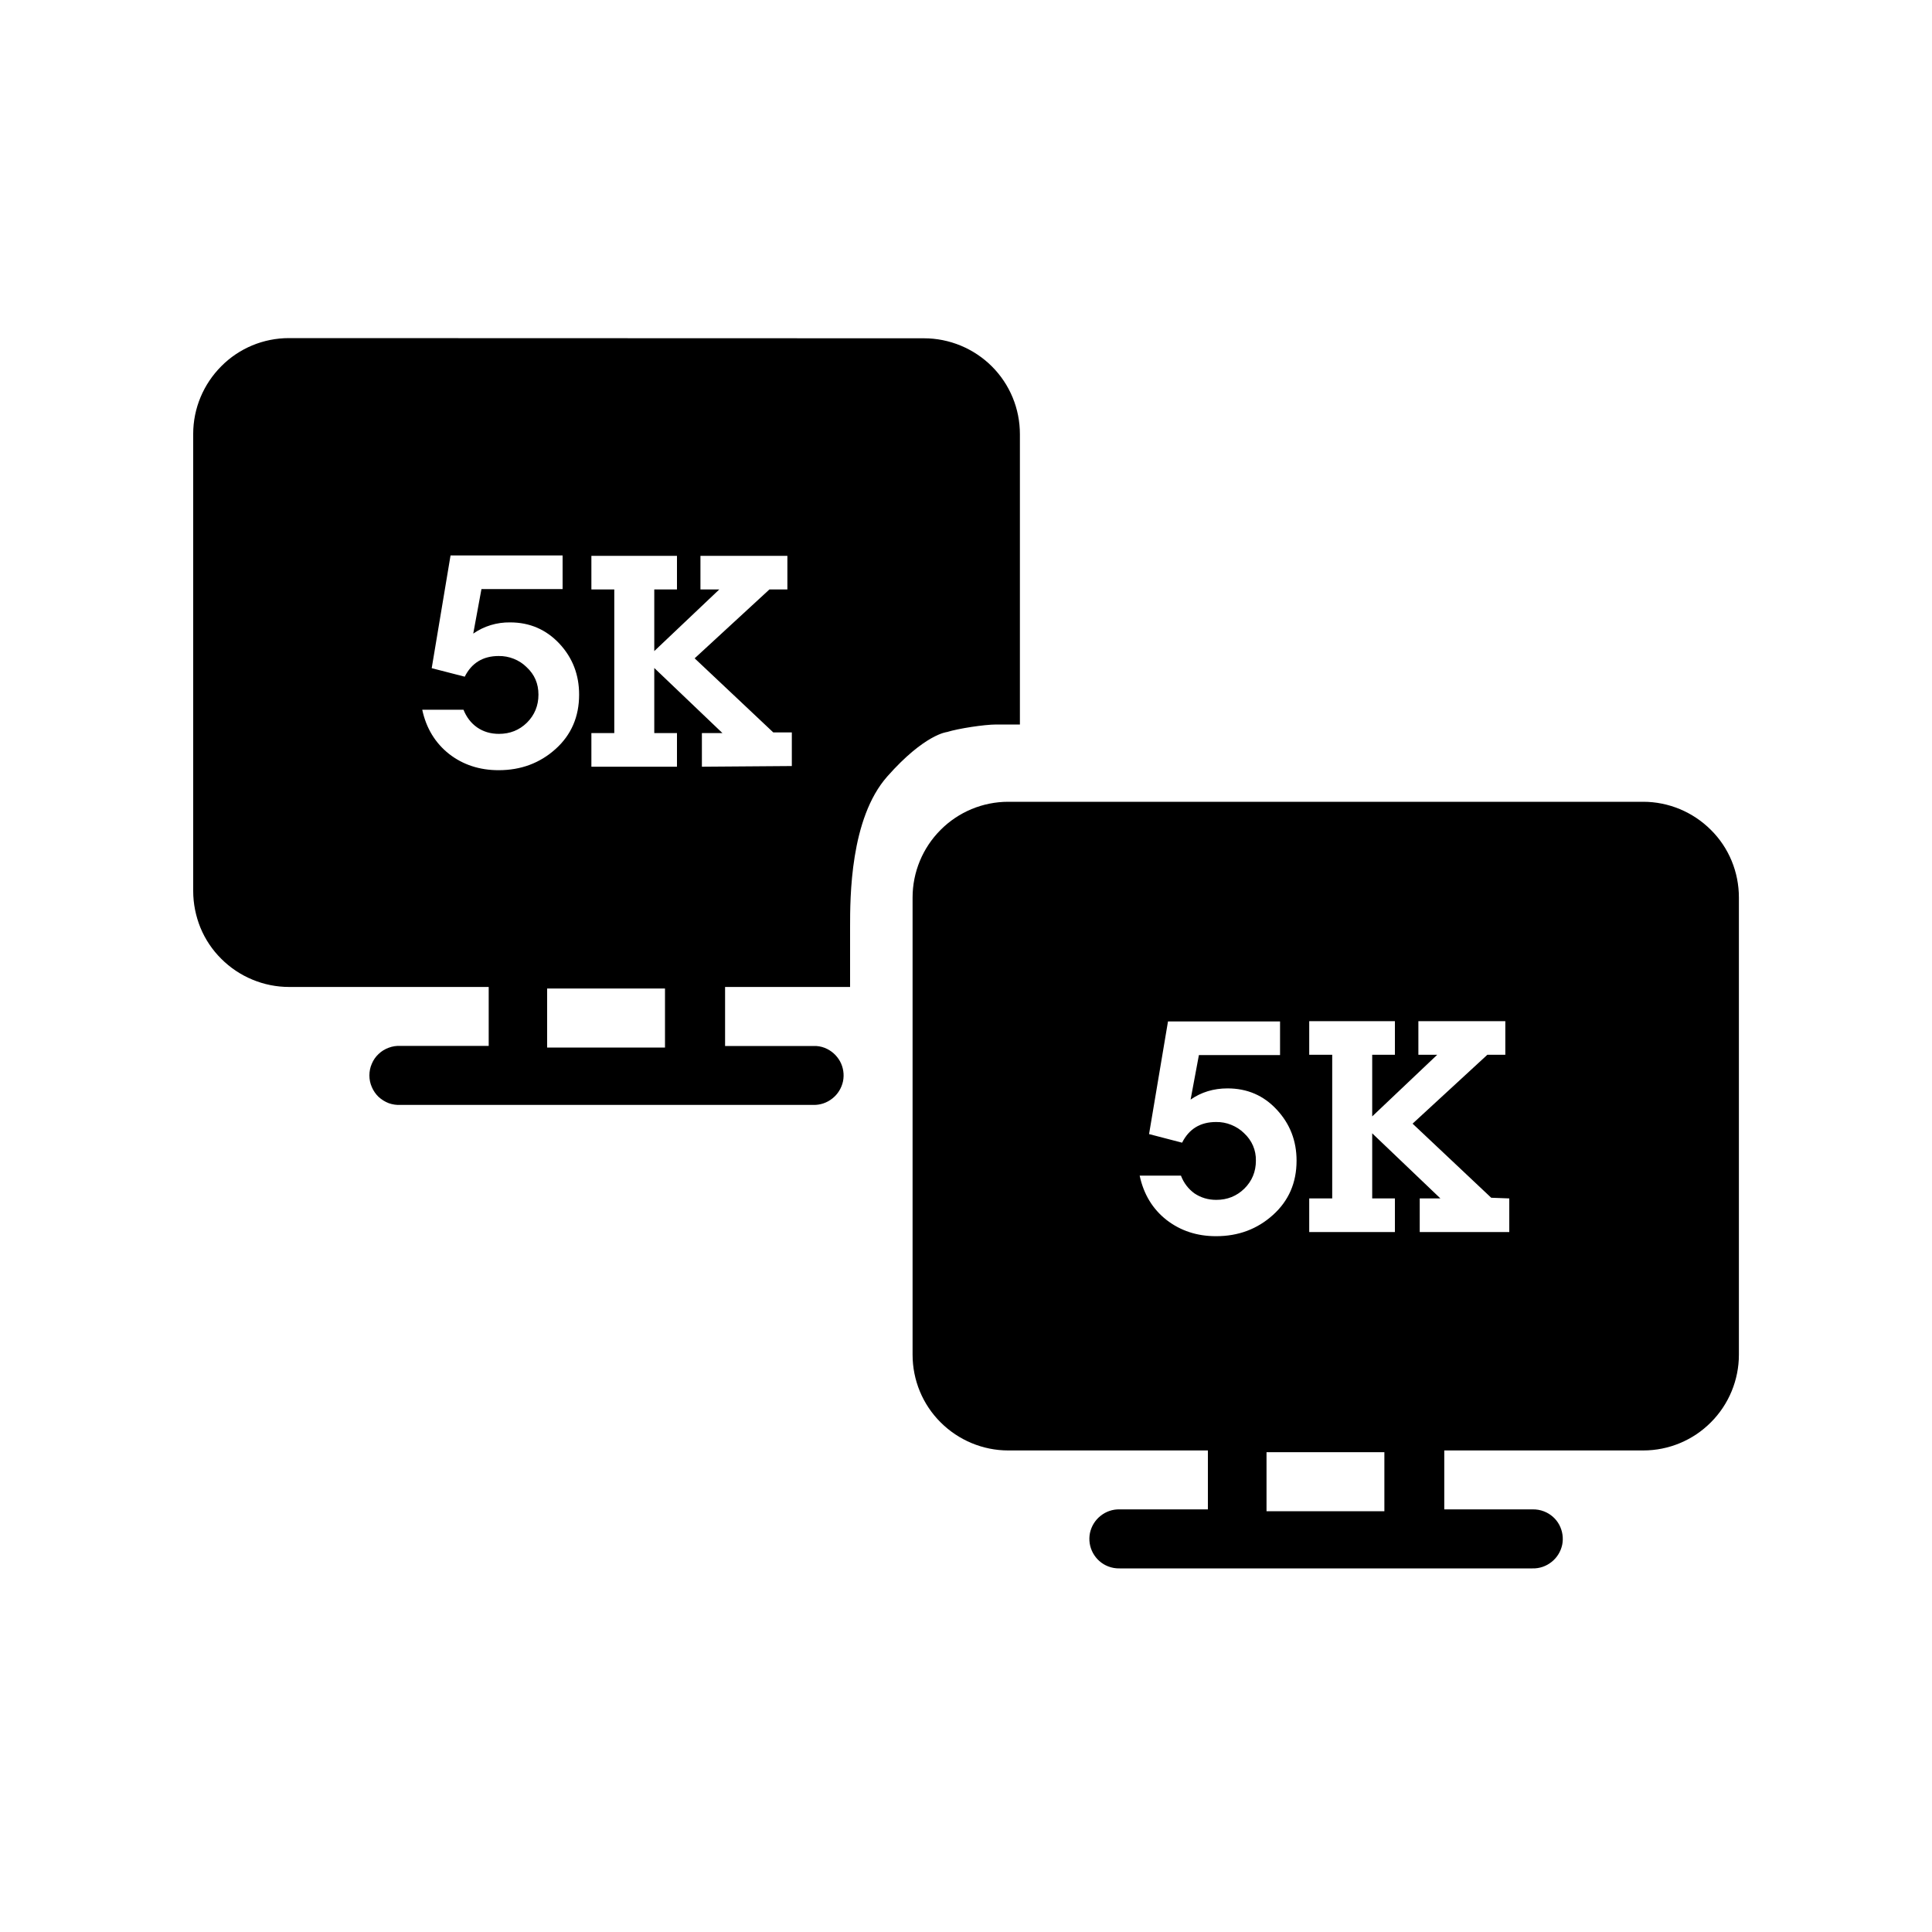 <svg width="20" height="20" viewBox="0 0 20 20" fill="none" xmlns="http://www.w3.org/2000/svg">
<path d="M2.991 3.5C2.727 3.5 2.475 3.605 2.291 3.791C2.105 3.977 2 4.229 2 4.491V9.224C2 9.354 2.026 9.483 2.075 9.604C2.125 9.725 2.198 9.834 2.291 9.926C2.383 10.018 2.492 10.091 2.613 10.141C2.733 10.191 2.862 10.217 2.993 10.217H5.059V10.827H4.146C4.105 10.825 4.063 10.831 4.024 10.846C3.985 10.86 3.949 10.882 3.919 10.911C3.889 10.939 3.865 10.973 3.849 11.012C3.832 11.05 3.824 11.091 3.824 11.133C3.824 11.174 3.832 11.215 3.849 11.253C3.865 11.291 3.889 11.326 3.919 11.355C3.95 11.383 3.985 11.405 4.024 11.42C4.063 11.434 4.105 11.44 4.146 11.438H8.419C8.491 11.44 8.561 11.416 8.617 11.371C8.674 11.326 8.712 11.263 8.727 11.193C8.741 11.123 8.73 11.05 8.696 10.987C8.661 10.924 8.606 10.875 8.539 10.848C8.501 10.833 8.46 10.826 8.419 10.828H7.506V10.217L8.8 10.217L8.8 9.597C8.8 9.29 8.8 8.473 9.185 8.038C9.573 7.599 9.803 7.578 9.803 7.578C9.922 7.541 10.19 7.5 10.314 7.5H10.558V4.495C10.558 4.365 10.533 4.236 10.483 4.115C10.433 3.994 10.36 3.885 10.268 3.793C10.176 3.701 10.066 3.628 9.946 3.578C9.825 3.528 9.696 3.502 9.566 3.502L2.991 3.5ZM6.884 10.233V10.844H5.664V10.233H6.884ZM4.798 7.347C4.829 7.424 4.875 7.485 4.939 7.53C5.004 7.575 5.08 7.597 5.165 7.597C5.279 7.597 5.375 7.559 5.455 7.481C5.534 7.402 5.574 7.305 5.574 7.191C5.574 7.077 5.534 6.983 5.452 6.907C5.414 6.869 5.369 6.84 5.319 6.82C5.269 6.8 5.215 6.79 5.162 6.791C5 6.791 4.882 6.863 4.811 7.005L4.469 6.917L4.664 5.75H5.824V6.098H4.984L4.899 6.559C5.011 6.481 5.144 6.441 5.281 6.443C5.484 6.443 5.654 6.517 5.791 6.663C5.928 6.81 5.995 6.986 5.995 7.191C5.995 7.419 5.914 7.607 5.752 7.753C5.589 7.9 5.392 7.973 5.162 7.973C4.965 7.973 4.793 7.917 4.649 7.805C4.505 7.691 4.412 7.538 4.371 7.347H4.798ZM8.197 7.582V7.93L7.266 7.937V7.589H7.479L6.773 6.915V7.589H7.008V7.937H6.122V7.589H6.359V6.102H6.122V5.754H7.008V6.102H6.773V6.74L7.446 6.102H7.251V5.754H8.151V6.102H7.965L7.191 6.815L8.005 7.582H8.197Z" fill="black"/>
<path d="M10.437 8.3C10.174 8.3 9.922 8.405 9.737 8.591C9.551 8.777 9.447 9.029 9.447 9.291V14.024C9.447 14.287 9.551 14.539 9.737 14.724C9.923 14.91 10.176 15.015 10.437 15.015H12.504V15.625H11.591C11.519 15.623 11.449 15.647 11.393 15.692C11.336 15.737 11.298 15.8 11.283 15.87C11.269 15.941 11.28 16.013 11.314 16.076C11.349 16.14 11.404 16.189 11.471 16.215C11.509 16.23 11.55 16.237 11.591 16.236H15.864C15.936 16.238 16.006 16.214 16.062 16.169C16.119 16.124 16.157 16.061 16.172 15.991C16.186 15.921 16.175 15.848 16.141 15.784C16.107 15.721 16.051 15.672 15.984 15.646C15.946 15.631 15.905 15.624 15.864 15.625H14.951V15.015H17.011C17.274 15.015 17.526 14.91 17.711 14.724C17.897 14.538 18.001 14.285 18.001 14.024V9.291C18.001 9.027 17.897 8.775 17.711 8.591C17.525 8.405 17.272 8.3 17.011 8.3H10.437ZM14.331 15.033V15.644H13.111V15.033H14.331ZM11.797 12.17H12.225C12.255 12.248 12.302 12.308 12.365 12.354C12.431 12.398 12.506 12.421 12.591 12.421C12.705 12.421 12.802 12.382 12.881 12.305C12.961 12.226 13.001 12.129 13.001 12.015C13.002 11.962 12.992 11.908 12.971 11.86C12.95 11.811 12.918 11.767 12.879 11.731C12.841 11.693 12.795 11.664 12.745 11.644C12.696 11.624 12.642 11.614 12.589 11.615C12.426 11.615 12.309 11.686 12.237 11.829L11.895 11.74L12.091 10.574H13.251V10.922H12.411L12.325 11.383C12.435 11.306 12.563 11.267 12.707 11.267C12.911 11.267 13.081 11.34 13.217 11.487C13.354 11.634 13.422 11.81 13.422 12.015C13.422 12.243 13.341 12.43 13.178 12.577C13.015 12.724 12.819 12.797 12.589 12.797C12.391 12.797 12.221 12.741 12.076 12.629C11.931 12.515 11.839 12.362 11.798 12.171L11.797 12.17ZM15.624 12.406V12.754H14.697V12.406H14.911L14.205 11.732V12.406H14.44V12.754H13.553V12.406H13.791V10.919H13.553V10.571H14.44V10.919H14.205V11.557L14.878 10.919H14.683V10.571H15.583V10.919H15.397L14.623 11.632L15.437 12.399L15.624 12.406Z" fill="black"/>
</svg>
